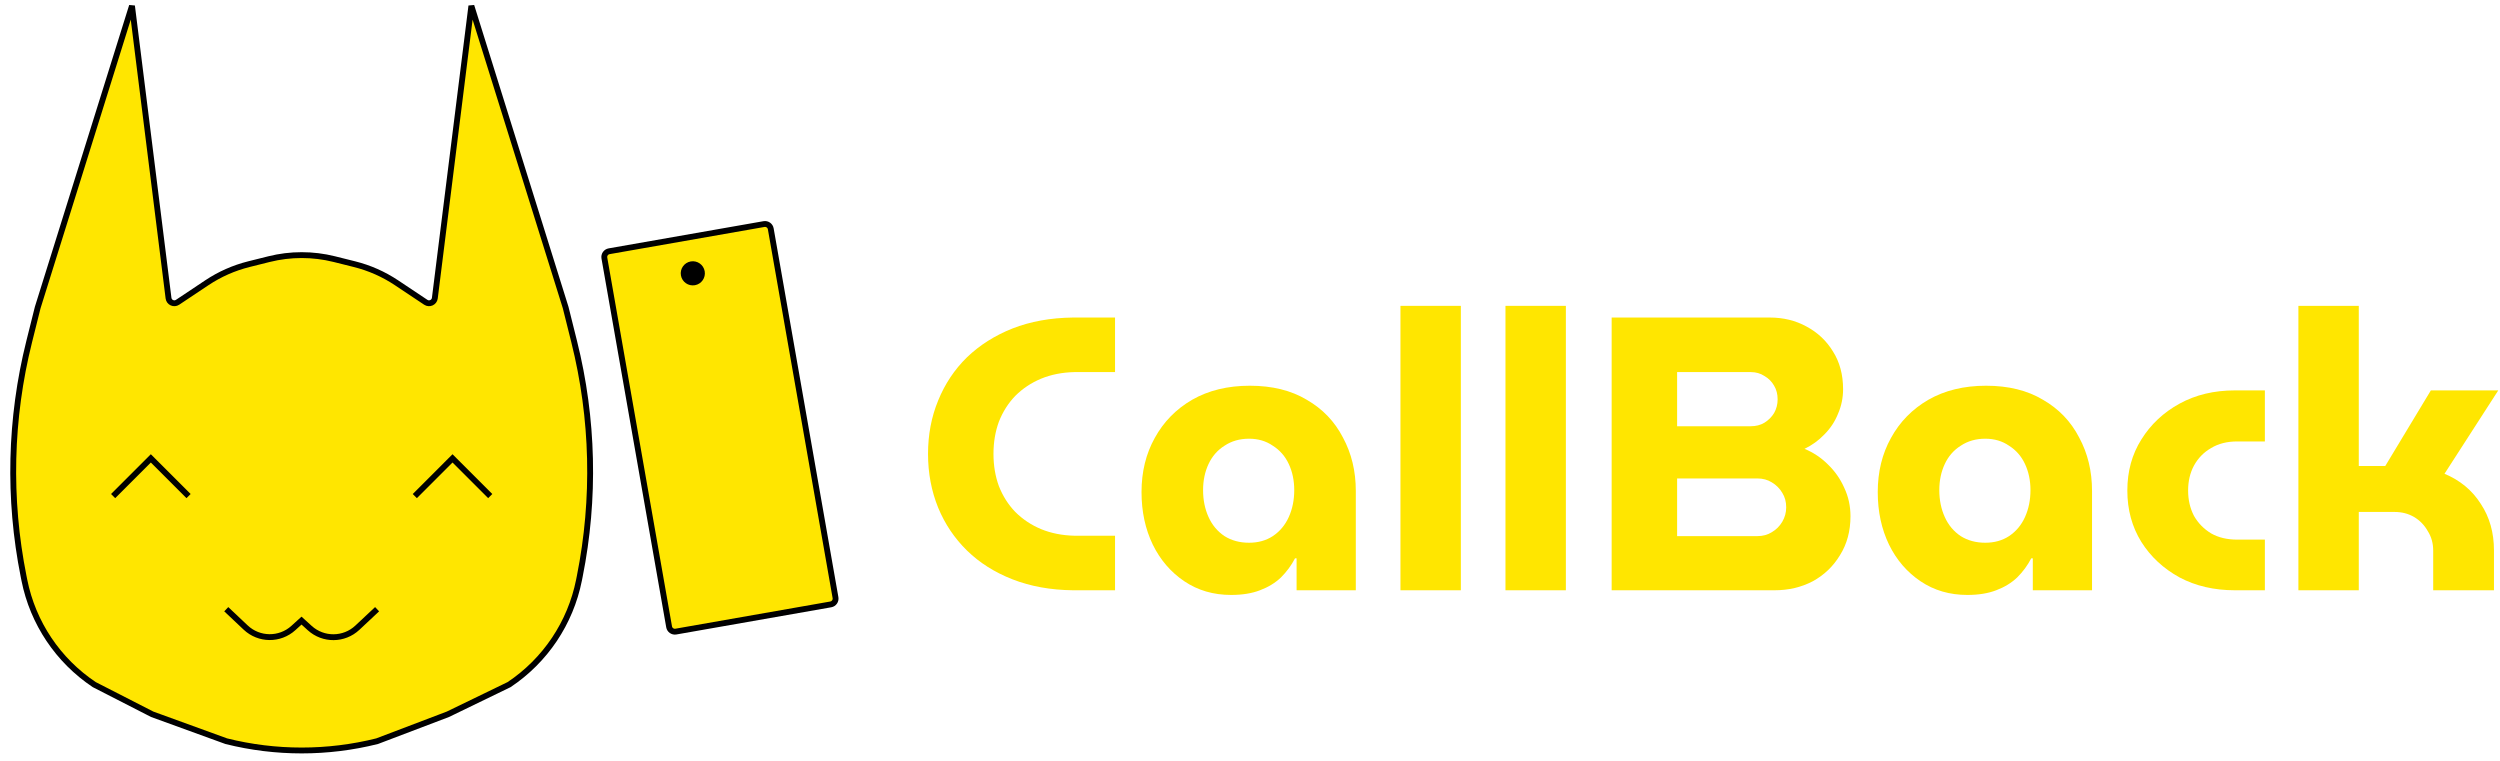 <svg width="427" height="130" viewBox="0 0 427 130" fill="none" xmlns="http://www.w3.org/2000/svg">
<path d="M22.543 1L6.441 52.526L4.985 58.35C1.703 71.479 1.377 85.173 4.031 98.443L4.164 99.108C5.622 106.398 9.916 112.81 16.102 116.934L26 122L38.645 126.596C47.102 128.71 55.95 128.71 64.408 126.596L76.5 122L86.951 116.934C93.137 112.81 97.431 106.398 98.889 99.108L99.022 98.443C101.676 85.173 101.35 71.479 98.068 58.35L96.612 52.526L80.51 1L74.27 50.921C74.178 51.658 73.341 52.041 72.723 51.629L67.723 48.295C65.529 46.833 63.101 45.759 60.543 45.119L57.105 44.26C53.442 43.344 49.611 43.344 45.948 44.26L42.51 45.119C39.952 45.759 37.523 46.833 35.33 48.295L30.33 51.629C29.711 52.041 28.875 51.658 28.783 50.921L22.543 1Z" fill="#FFE600" stroke="black"/>
<path d="M19.322 84.73L25.763 78.29L32.204 84.73M70.849 84.73L77.289 78.29L83.73 84.73M38.645 104.053L41.958 107.182C44.238 109.336 47.793 109.37 50.114 107.26L51.5 106L52.901 107.273C55.215 109.378 58.759 109.35 61.041 107.21L64.408 104.053" stroke="black"/>
<path d="M114.284 107.064L103.226 44.073C103.13 43.529 103.494 43.011 104.038 42.915L130.488 38.272C131.032 38.176 131.55 38.54 131.646 39.084L142.704 102.074C142.799 102.618 142.436 103.137 141.892 103.232L115.441 107.876C114.897 107.971 114.379 107.607 114.284 107.064Z" fill="#FFE600" stroke="black"/>
<circle cx="118.332" cy="46.684" r="2.061" transform="rotate(-9.957 118.332 46.684)" fill="black"/>
<path d="M183.262 100.818C179.446 100.774 176.008 100.152 172.947 98.955C169.886 97.757 167.291 96.115 165.161 94.03C163.032 91.945 161.39 89.505 160.237 86.71C159.084 83.871 158.507 80.81 158.507 77.527C158.507 74.244 159.084 71.205 160.237 68.41C161.39 65.571 163.032 63.109 165.161 61.024C167.335 58.939 169.93 57.297 172.947 56.099C176.008 54.902 179.446 54.281 183.262 54.236H190.449V63.553H183.528C181.443 63.597 179.535 63.974 177.805 64.684C176.119 65.394 174.655 66.37 173.413 67.612C172.215 68.854 171.284 70.318 170.618 72.004C169.997 73.69 169.686 75.531 169.686 77.527C169.686 79.523 169.997 81.365 170.618 83.05C171.284 84.736 172.215 86.2 173.413 87.442C174.655 88.684 176.119 89.66 177.805 90.37C179.535 91.08 181.443 91.457 183.528 91.502H190.449V100.818H183.262Z" fill="#FFE600"/>
<path d="M210.277 101.616C207.26 101.616 204.598 100.84 202.292 99.287C199.985 97.735 198.188 95.65 196.901 93.032C195.615 90.37 194.972 87.376 194.972 84.049C194.972 80.588 195.726 77.505 197.234 74.799C198.742 72.048 200.872 69.874 203.622 68.277C206.417 66.68 209.7 65.882 213.471 65.882C217.286 65.882 220.525 66.68 223.187 68.277C225.893 69.83 227.956 71.982 229.376 74.732C230.84 77.438 231.572 80.477 231.572 83.849V100.818H221.457V95.361H221.19C220.569 96.559 219.771 97.646 218.795 98.622C217.819 99.554 216.621 100.286 215.201 100.818C213.826 101.35 212.185 101.616 210.277 101.616ZM213.338 92.699C214.891 92.699 216.244 92.322 217.397 91.568C218.595 90.77 219.505 89.683 220.126 88.307C220.747 86.932 221.057 85.402 221.057 83.716C221.057 82.074 220.747 80.588 220.126 79.257C219.505 77.926 218.595 76.884 217.397 76.13C216.244 75.331 214.891 74.932 213.338 74.932C211.741 74.932 210.344 75.331 209.146 76.13C207.948 76.884 207.038 77.926 206.417 79.257C205.796 80.588 205.486 82.074 205.486 83.716C205.486 85.402 205.796 86.932 206.417 88.307C207.038 89.683 207.948 90.77 209.146 91.568C210.344 92.322 211.741 92.699 213.338 92.699Z" fill="#FFE600"/>
<path d="M239.199 100.818V52.24H249.514V100.818H239.199Z" fill="#FFE600"/>
<path d="M257.135 100.818V52.24H267.45V100.818H257.135Z" fill="#FFE600"/>
<path d="M275.271 100.818V54.236H302.288C304.595 54.236 306.68 54.746 308.544 55.767C310.451 56.787 311.96 58.207 313.069 60.026C314.222 61.845 314.799 63.996 314.799 66.481C314.799 67.945 314.511 69.342 313.934 70.673C313.401 72.004 312.625 73.18 311.605 74.2C310.629 75.22 309.497 76.041 308.211 76.662C309.719 77.283 311.05 78.17 312.204 79.324C313.401 80.477 314.333 81.808 314.999 83.317C315.708 84.825 316.063 86.444 316.063 88.174C316.063 90.703 315.464 92.921 314.267 94.829C313.113 96.737 311.56 98.223 309.608 99.287C307.656 100.308 305.483 100.818 303.087 100.818H275.271ZM286.451 91.568H300.159C301.091 91.568 301.911 91.346 302.621 90.903C303.375 90.459 303.974 89.86 304.418 89.106C304.861 88.352 305.083 87.531 305.083 86.644C305.083 85.712 304.861 84.891 304.418 84.182C303.974 83.427 303.375 82.829 302.621 82.385C301.911 81.941 301.091 81.719 300.159 81.719H286.451V91.568ZM286.451 72.802H299.028C299.915 72.802 300.691 72.603 301.357 72.204C302.067 71.76 302.621 71.205 303.02 70.54C303.42 69.83 303.619 69.054 303.619 68.211C303.619 67.323 303.42 66.547 303.02 65.882C302.621 65.172 302.067 64.617 301.357 64.218C300.691 63.774 299.915 63.553 299.028 63.553H286.451V72.802Z" fill="#FFE600"/>
<path d="M336.024 101.616C333.008 101.616 330.346 100.84 328.039 99.287C325.732 97.735 323.935 95.65 322.649 93.032C321.362 90.37 320.719 87.376 320.719 84.049C320.719 80.588 321.473 77.505 322.981 74.799C324.49 72.048 326.619 69.874 329.37 68.277C332.165 66.68 335.448 65.882 339.218 65.882C343.034 65.882 346.272 66.68 348.934 68.277C351.64 69.83 353.703 71.982 355.123 74.732C356.587 77.438 357.319 80.477 357.319 83.849V100.818H347.204V95.361H346.938C346.317 96.559 345.518 97.646 344.542 98.622C343.566 99.554 342.368 100.286 340.949 100.818C339.573 101.35 337.932 101.616 336.024 101.616ZM339.085 92.699C340.638 92.699 341.991 92.322 343.145 91.568C344.342 90.77 345.252 89.683 345.873 88.307C346.494 86.932 346.805 85.402 346.805 83.716C346.805 82.074 346.494 80.588 345.873 79.257C345.252 77.926 344.342 76.884 343.145 76.13C341.991 75.331 340.638 74.932 339.085 74.932C337.488 74.932 336.091 75.331 334.893 76.13C333.695 76.884 332.786 77.926 332.165 79.257C331.544 80.588 331.233 82.074 331.233 83.716C331.233 85.402 331.544 86.932 332.165 88.307C332.786 89.683 333.695 90.77 334.893 91.568C336.091 92.322 337.488 92.699 339.085 92.699Z" fill="#FFE600"/>
<path d="M381.716 100.818C378.167 100.818 375.017 100.086 372.266 98.622C369.516 97.114 367.342 95.095 365.745 92.566C364.148 89.993 363.349 87.065 363.349 83.782C363.349 80.499 364.148 77.594 365.745 75.065C367.342 72.492 369.516 70.451 372.266 68.943C375.017 67.434 378.167 66.68 381.716 66.68H386.84V75.398H382.115C380.385 75.398 378.899 75.775 377.657 76.529C376.414 77.239 375.438 78.237 374.729 79.523C374.063 80.766 373.73 82.185 373.73 83.782C373.73 85.379 374.063 86.821 374.729 88.108C375.438 89.35 376.414 90.348 377.657 91.102C378.899 91.812 380.385 92.167 382.115 92.167H386.84V100.818H381.716Z" fill="#FFE600"/>
<path d="M392.565 100.818V52.24H402.88V79.59H407.405L415.191 66.68H426.703L417.52 80.921C420.182 82.03 422.245 83.738 423.709 86.045C425.217 88.307 425.971 90.969 425.971 94.03V100.818H415.59V94.03C415.59 92.788 415.28 91.679 414.658 90.703C414.082 89.683 413.305 88.884 412.329 88.307C411.353 87.731 410.244 87.442 409.002 87.442H402.88V100.818H392.565Z" fill="#FFE600"/>
</svg>
